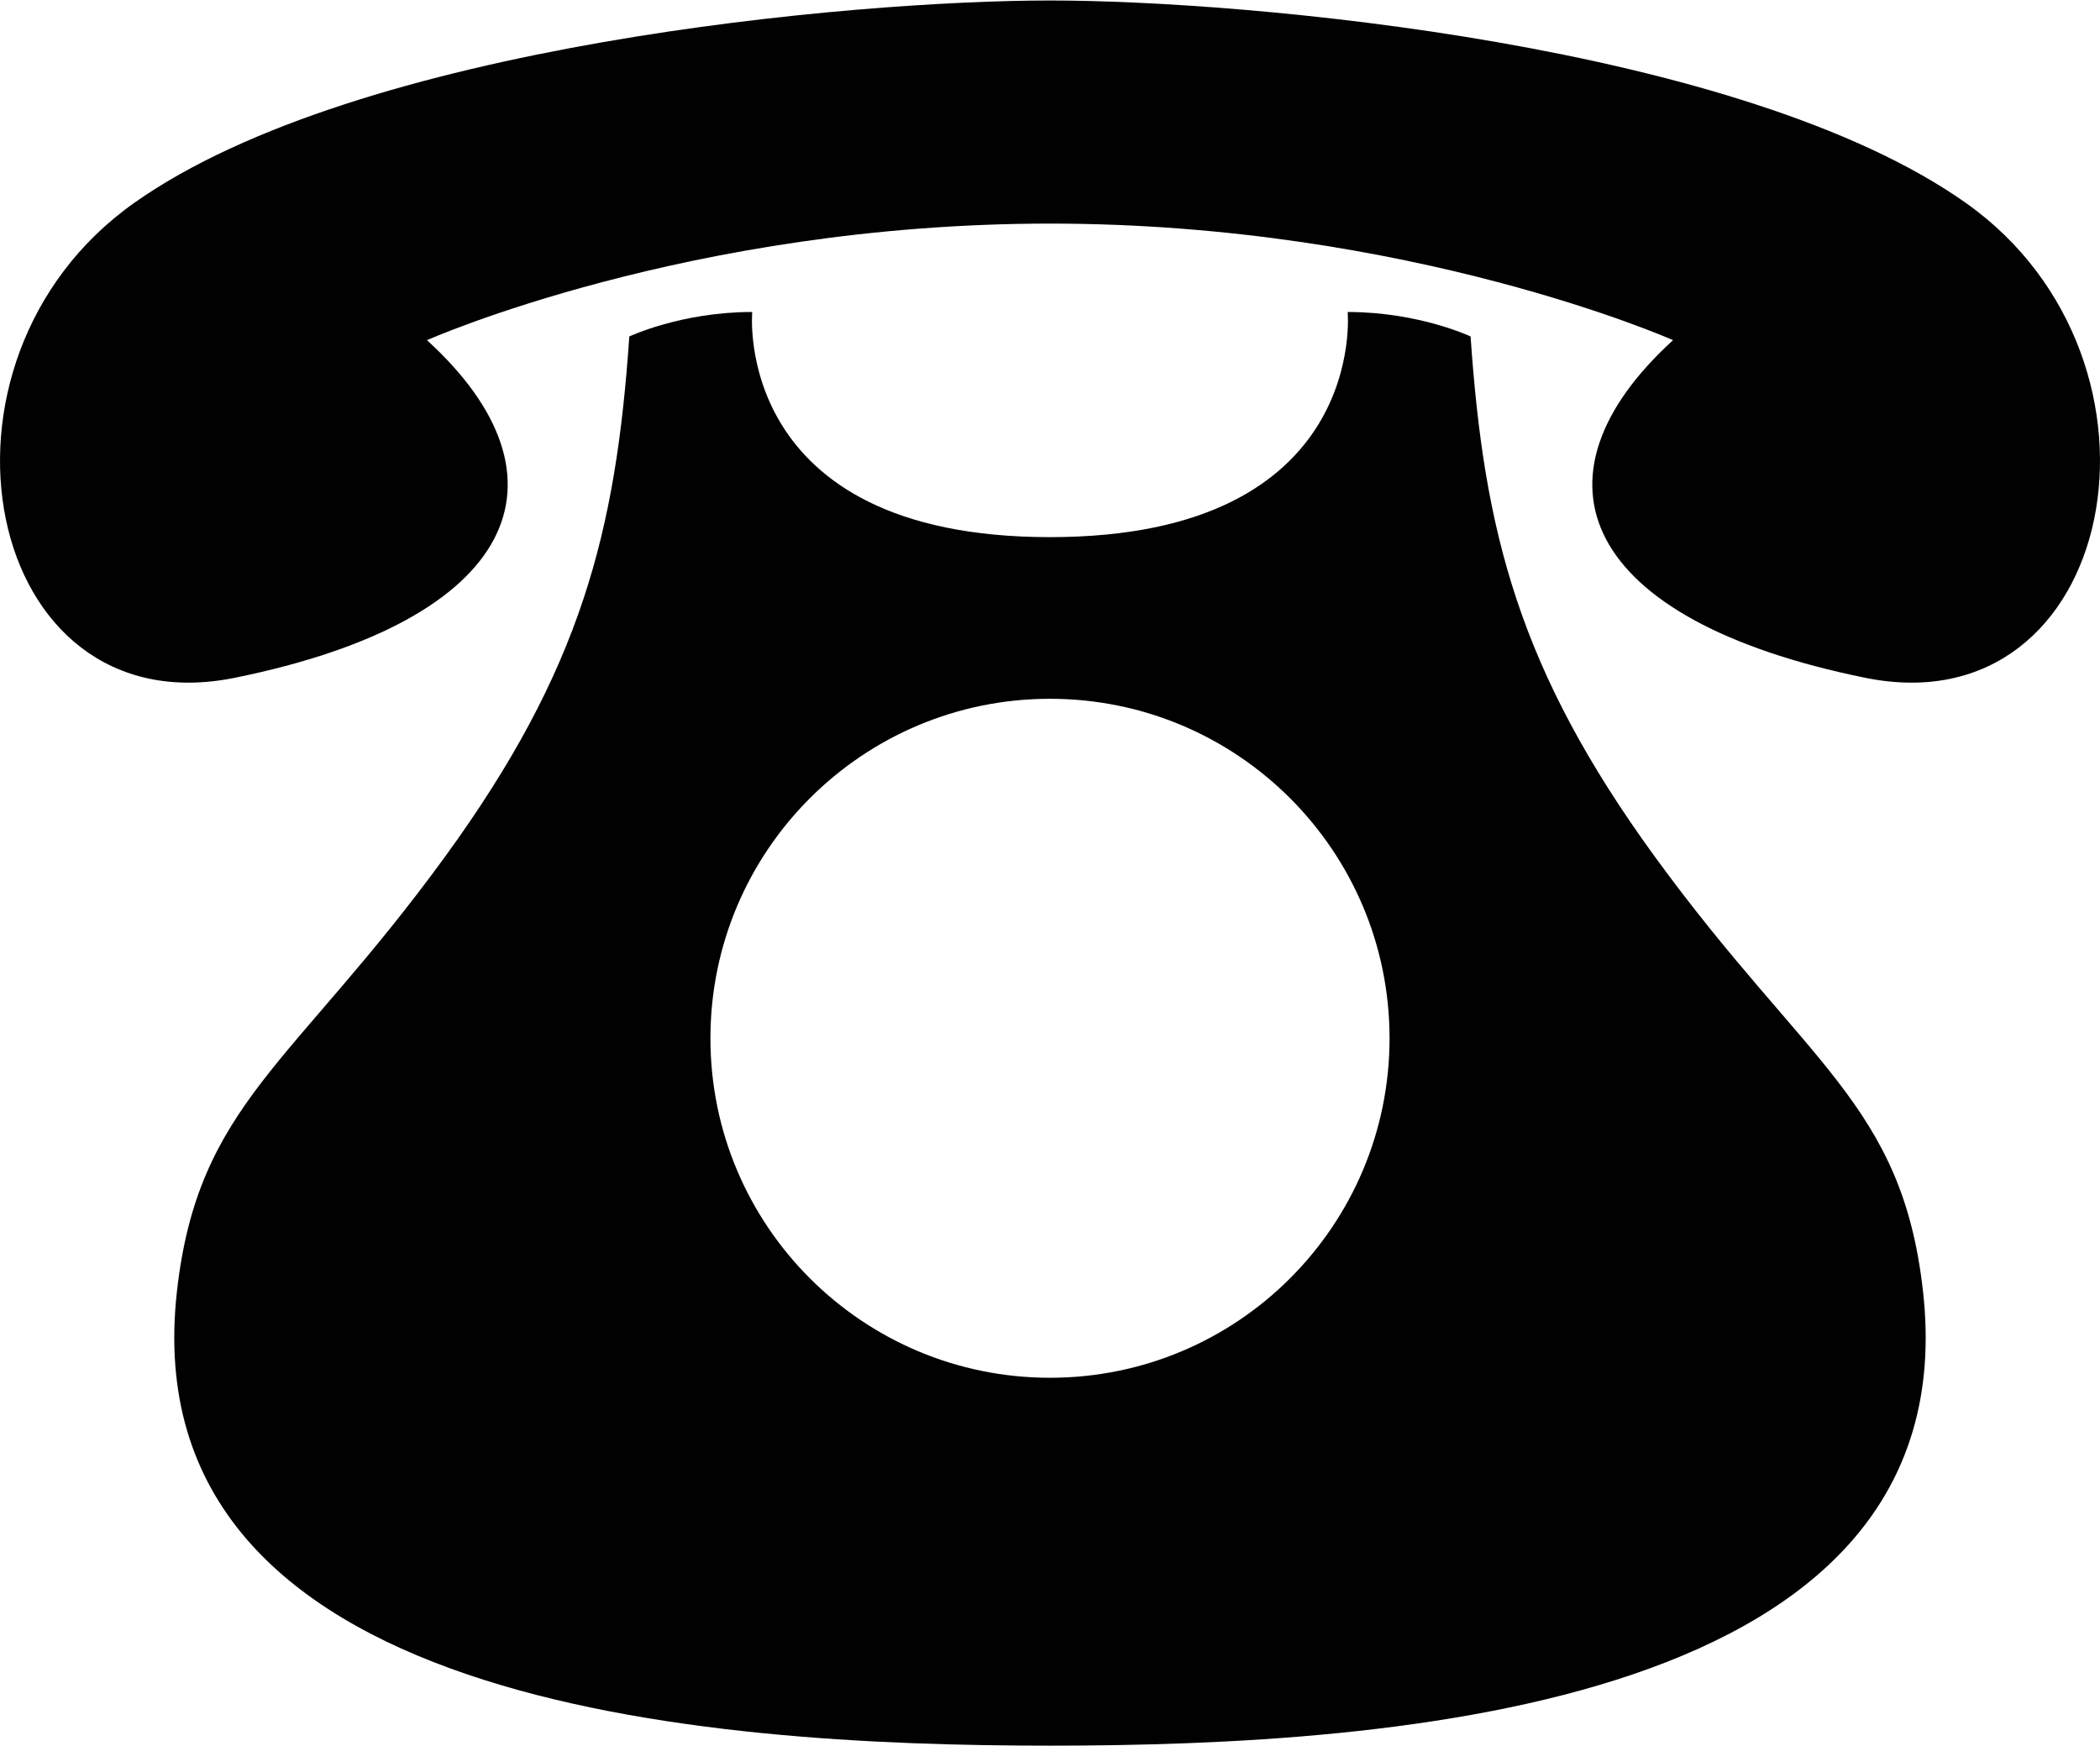 <?xml version="1.0" ?>
<svg xmlns="http://www.w3.org/2000/svg" xmlns:ev="http://www.w3.org/2001/xml-events" xmlns:xlink="http://www.w3.org/1999/xlink" baseProfile="full" enable-background="new 0 0 100 83.12" height="499px" version="1.1" viewBox="0 0 100 83.12" width="600px" x="0px" xml:space="preserve" y="0px">
	<defs/>
	<path d="M 93.611,9.641 C 82.939,2.092 59.375,0.0 50.0,0.0 C 40.625,0.0 17.062,2.092 6.389,9.641 C -4.282,17.189 -0.837,34.702 11.182,32.259 C 24.716,29.507 27.521,22.741 20.332,16.178 C 20.332,16.178 32.816,10.626 50.0,10.626 C 67.184,10.626 79.668,16.178 79.668,16.178 C 72.48,22.741 75.285,29.507 88.818,32.259 C 100.838,34.702 104.282,17.188 93.611,9.641" fill="#010101"/>
	<path d="M 91.575,61.509 C 90.58,52.549 86.045,50.722 78.815,40.797 C 72.314,31.87 70.665,25.294 70.028,16.003 C 70.028,16.003 67.569,14.836 64.175,14.836 C 64.175,14.836 65.173,25.56 49.998,25.56 C 34.822,25.56 35.82,14.836 35.82,14.836 C 32.426,14.836 29.967,16.003 29.967,16.003 C 29.331,25.294 27.681,31.87 21.18,40.797 C 13.953,50.722 9.418,52.549 8.423,61.509 C 6.231,81.25 33.559,83.12 50.0,83.12 L 50.0,83.12 C 66.439,83.12 93.77,81.25 91.575,61.509 M 50.0,65.598 C 41.07,65.598 33.83,58.358 33.83,49.428 C 33.83,40.498 41.07,33.259 50.0,33.259 C 58.93,33.259 66.169,40.5 66.169,49.428 C 66.169,58.356 58.93,65.598 50.0,65.598" fill="#010101"/>
</svg>

